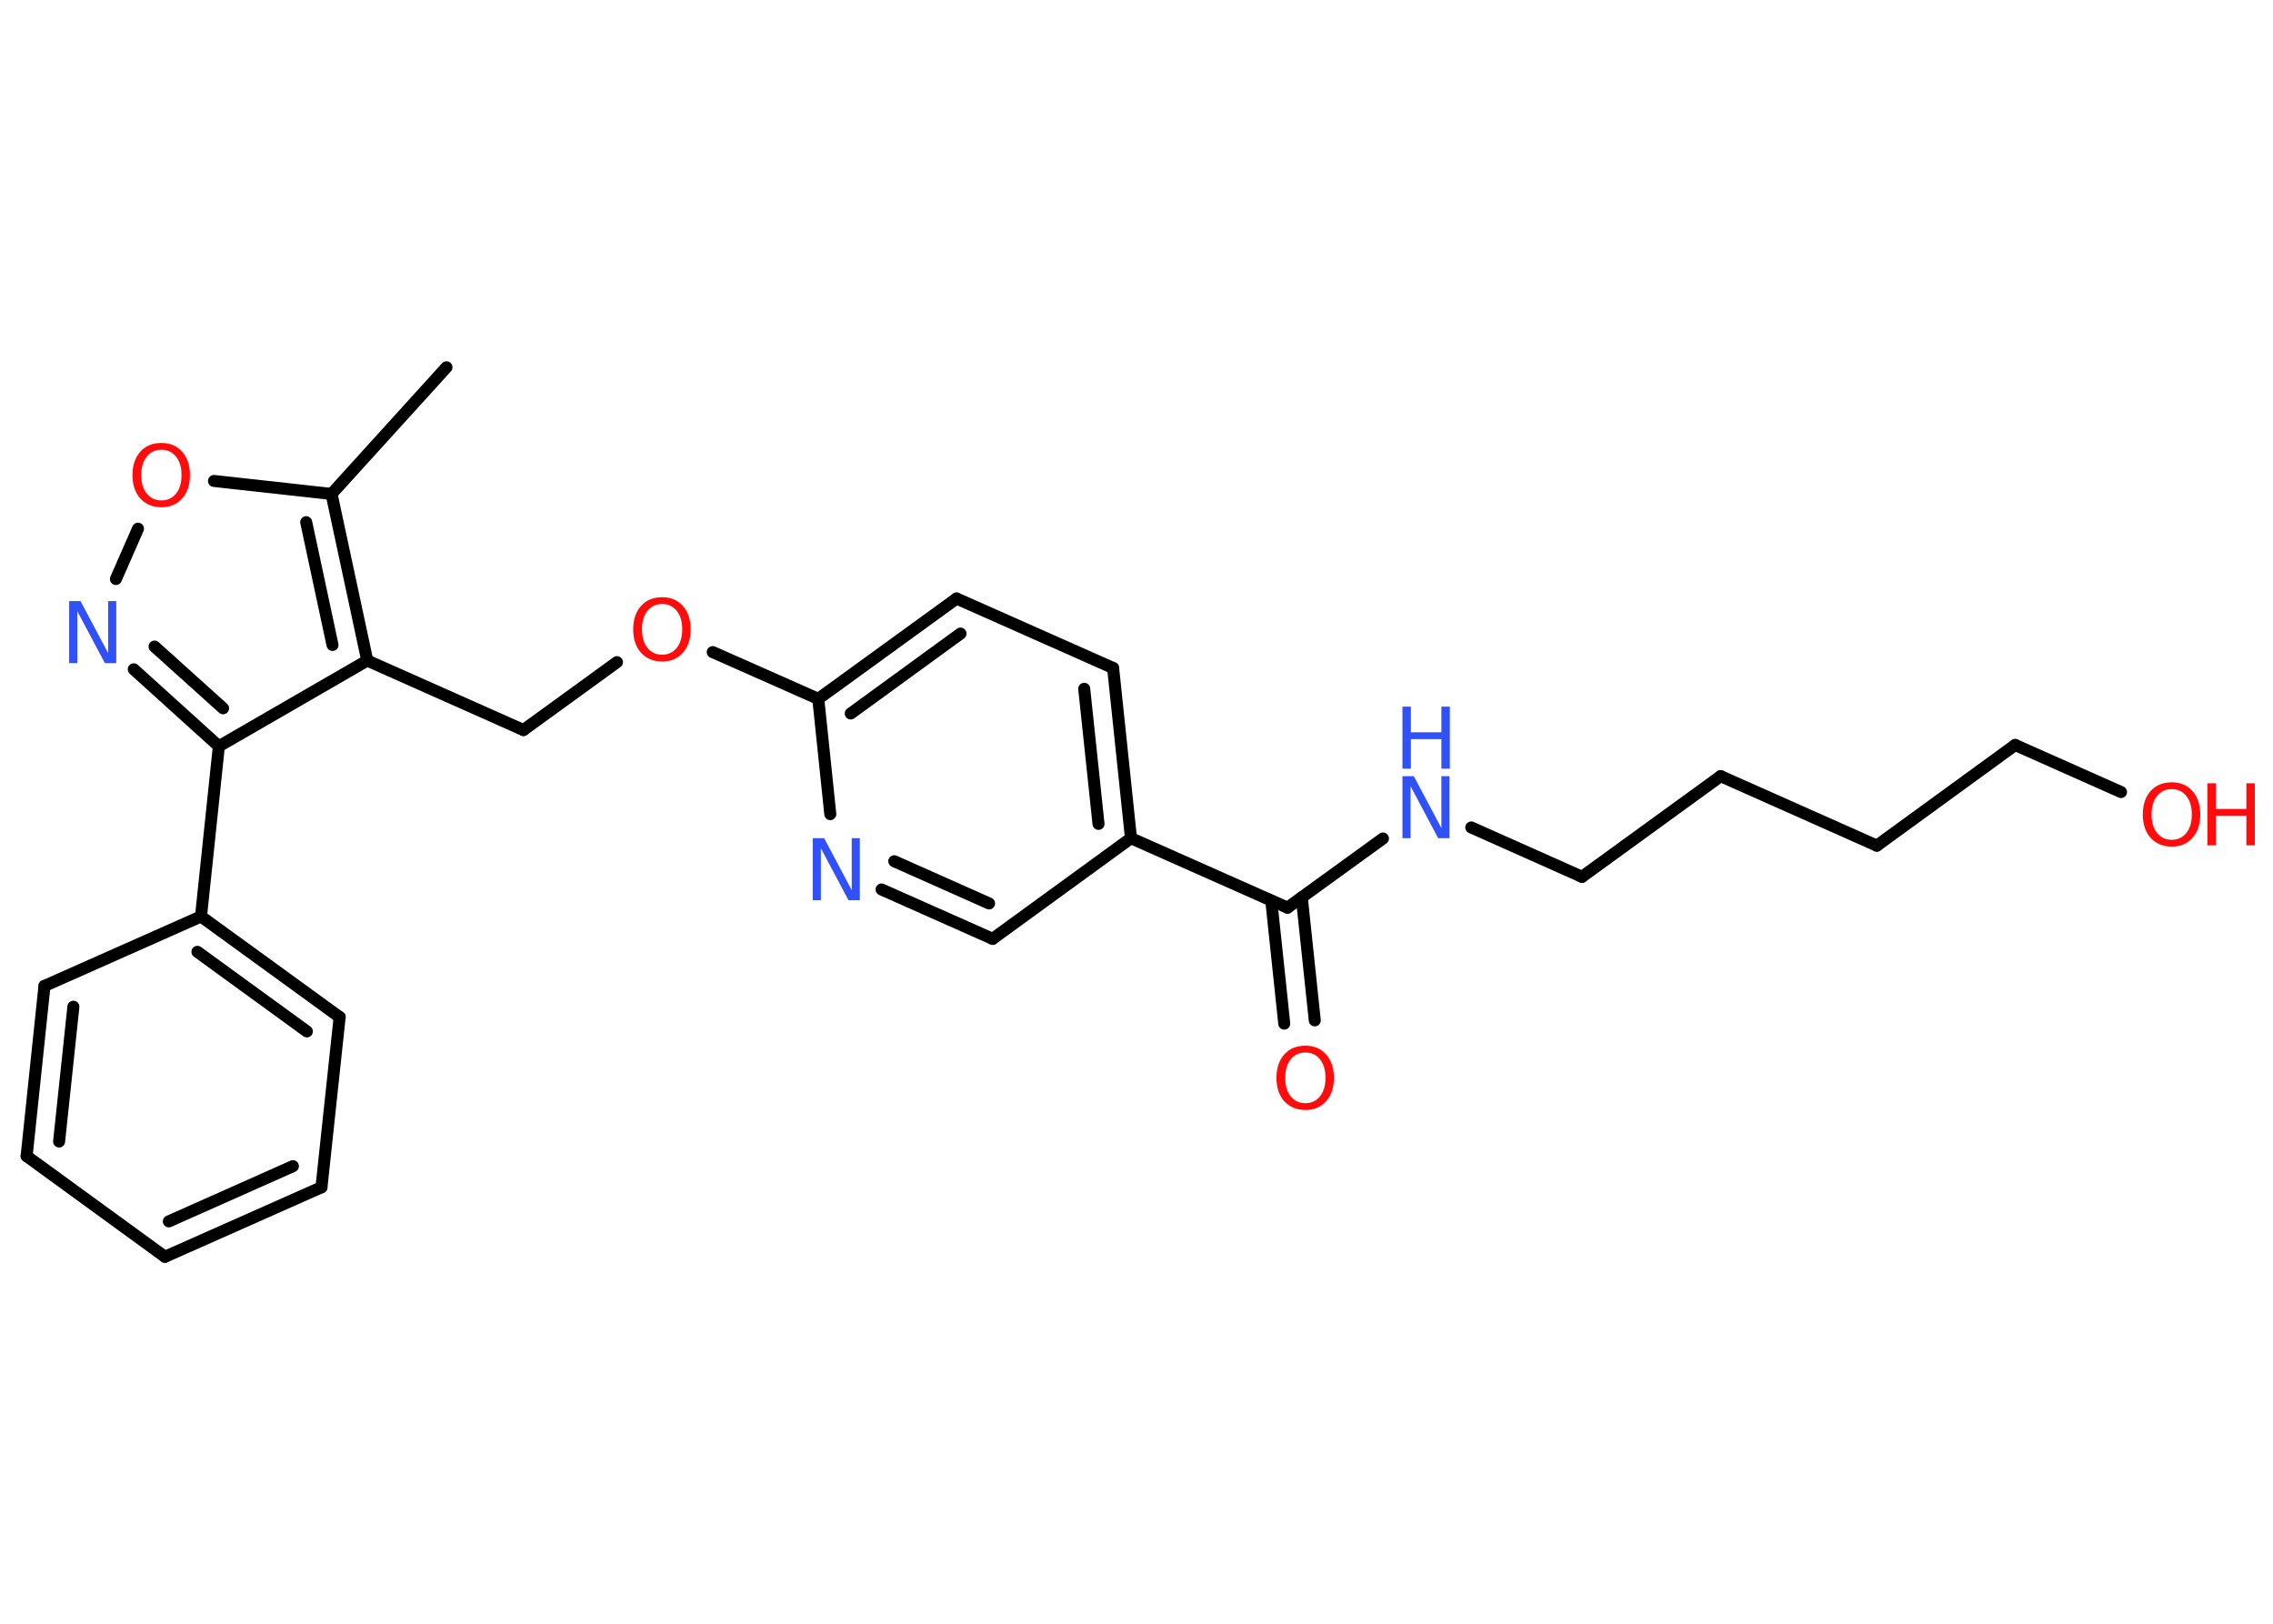 <?xml version='1.0' encoding='UTF-8'?>
<!DOCTYPE svg PUBLIC "-//W3C//DTD SVG 1.1//EN" "http://www.w3.org/Graphics/SVG/1.1/DTD/svg11.dtd">
<svg version='1.2' xmlns='http://www.w3.org/2000/svg' xmlns:xlink='http://www.w3.org/1999/xlink' width='70.0mm' height='50.0mm' viewBox='0 0 70.0 50.0'>
  <desc>Generated by the Chemistry Development Kit (http://github.com/cdk)</desc>
  <g stroke-linecap='round' stroke-linejoin='round' stroke='#000000' stroke-width='.37' fill='#FF0D0D'>
    <rect x='.0' y='.0' width='70.0' height='50.0' fill='#FFFFFF' stroke='none'/>
    <g id='mol1' class='mol'>
      <line id='mol1bnd1' class='bond' x1='13.75' y1='11.31' x2='10.21' y2='15.21'/>
      <line id='mol1bnd2' class='bond' x1='10.21' y1='15.21' x2='6.59' y2='14.81'/>
      <line id='mol1bnd3' class='bond' x1='4.25' y1='16.28' x2='3.57' y2='17.83'/>
      <g id='mol1bnd4' class='bond'>
        <line x1='4.12' y1='20.61' x2='6.74' y2='22.98'/>
        <line x1='4.76' y1='19.91' x2='6.87' y2='21.81'/>
      </g>
      <line id='mol1bnd5' class='bond' x1='6.74' y1='22.98' x2='6.19' y2='28.22'/>
      <g id='mol1bnd6' class='bond'>
        <line x1='10.46' y1='31.32' x2='6.19' y2='28.22'/>
        <line x1='9.45' y1='31.76' x2='6.08' y2='29.31'/>
      </g>
      <line id='mol1bnd7' class='bond' x1='10.46' y1='31.32' x2='9.9' y2='36.56'/>
      <g id='mol1bnd8' class='bond'>
        <line x1='5.08' y1='38.7' x2='9.9' y2='36.56'/>
        <line x1='5.2' y1='37.61' x2='9.02' y2='35.91'/>
      </g>
      <line id='mol1bnd9' class='bond' x1='5.08' y1='38.7' x2='.82' y2='35.6'/>
      <g id='mol1bnd10' class='bond'>
        <line x1='1.37' y1='30.36' x2='.82' y2='35.6'/>
        <line x1='2.26' y1='31.0' x2='1.82' y2='35.15'/>
      </g>
      <line id='mol1bnd11' class='bond' x1='6.19' y1='28.22' x2='1.37' y2='30.36'/>
      <line id='mol1bnd12' class='bond' x1='6.74' y1='22.98' x2='11.31' y2='20.34'/>
      <g id='mol1bnd13' class='bond'>
        <line x1='11.31' y1='20.34' x2='10.21' y2='15.21'/>
        <line x1='10.24' y1='19.86' x2='9.43' y2='16.08'/>
      </g>
      <line id='mol1bnd14' class='bond' x1='11.31' y1='20.34' x2='16.12' y2='22.48'/>
      <line id='mol1bnd15' class='bond' x1='16.12' y1='22.48' x2='19.0' y2='20.39'/>
      <line id='mol1bnd16' class='bond' x1='21.95' y1='20.08' x2='25.2' y2='21.52'/>
      <g id='mol1bnd17' class='bond'>
        <line x1='29.46' y1='18.43' x2='25.2' y2='21.52'/>
        <line x1='29.58' y1='19.51' x2='26.2' y2='21.97'/>
      </g>
      <line id='mol1bnd18' class='bond' x1='29.46' y1='18.43' x2='34.28' y2='20.57'/>
      <g id='mol1bnd19' class='bond'>
        <line x1='34.83' y1='25.81' x2='34.28' y2='20.57'/>
        <line x1='33.83' y1='25.37' x2='33.39' y2='21.21'/>
      </g>
      <line id='mol1bnd20' class='bond' x1='34.83' y1='25.81' x2='39.65' y2='27.95'/>
      <g id='mol1bnd21' class='bond'>
        <line x1='40.09' y1='27.63' x2='40.49' y2='31.42'/>
        <line x1='39.15' y1='27.73' x2='39.55' y2='31.52'/>
      </g>
      <line id='mol1bnd22' class='bond' x1='39.65' y1='27.95' x2='42.59' y2='25.82'/>
      <line id='mol1bnd23' class='bond' x1='45.31' y1='25.48' x2='48.72' y2='27.0'/>
      <line id='mol1bnd24' class='bond' x1='48.72' y1='27.0' x2='52.99' y2='23.9'/>
      <line id='mol1bnd25' class='bond' x1='52.99' y1='23.9' x2='57.8' y2='26.04'/>
      <line id='mol1bnd26' class='bond' x1='57.8' y1='26.04' x2='62.06' y2='22.94'/>
      <line id='mol1bnd27' class='bond' x1='62.06' y1='22.94' x2='65.32' y2='24.39'/>
      <line id='mol1bnd28' class='bond' x1='34.83' y1='25.81' x2='30.57' y2='28.91'/>
      <g id='mol1bnd29' class='bond'>
        <line x1='27.15' y1='27.39' x2='30.57' y2='28.91'/>
        <line x1='27.54' y1='26.52' x2='30.46' y2='27.82'/>
      </g>
      <line id='mol1bnd30' class='bond' x1='25.2' y1='21.52' x2='25.57' y2='25.07'/>
      <path id='mol1atm3' class='atom' d='M4.97 13.85q-.28 .0 -.45 .21q-.17 .21 -.17 .57q.0 .36 .17 .57q.17 .21 .45 .21q.28 .0 .45 -.21q.17 -.21 .17 -.57q.0 -.36 -.17 -.57q-.17 -.21 -.45 -.21zM4.97 13.64q.4 .0 .64 .27q.24 .27 .24 .72q.0 .45 -.24 .72q-.24 .27 -.64 .27q-.4 .0 -.65 -.27q-.24 -.27 -.24 -.72q.0 -.45 .24 -.72q.24 -.27 .65 -.27z' stroke='none'/>
      <path id='mol1atm4' class='atom' d='M2.13 18.51h.35l.85 1.6v-1.6h.25v1.91h-.35l-.85 -1.6v1.6h-.25v-1.91z' stroke='none' fill='#3050F8'/>
      <path id='mol1atm14' class='atom' d='M20.39 18.6q-.28 .0 -.45 .21q-.17 .21 -.17 .57q.0 .36 .17 .57q.17 .21 .45 .21q.28 .0 .45 -.21q.17 -.21 .17 -.57q.0 -.36 -.17 -.57q-.17 -.21 -.45 -.21zM20.39 18.39q.4 .0 .64 .27q.24 .27 .24 .72q.0 .45 -.24 .72q-.24 .27 -.64 .27q-.4 .0 -.65 -.27q-.24 -.27 -.24 -.72q.0 -.45 .24 -.72q.24 -.27 .65 -.27z' stroke='none'/>
      <path id='mol1atm20' class='atom' d='M40.2 32.41q-.28 .0 -.45 .21q-.17 .21 -.17 .57q.0 .36 .17 .57q.17 .21 .45 .21q.28 .0 .45 -.21q.17 -.21 .17 -.57q.0 -.36 -.17 -.57q-.17 -.21 -.45 -.21zM40.2 32.2q.4 .0 .64 .27q.24 .27 .24 .72q.0 .45 -.24 .72q-.24 .27 -.64 .27q-.4 .0 -.65 -.27q-.24 -.27 -.24 -.72q.0 -.45 .24 -.72q.24 -.27 .65 -.27z' stroke='none'/>
      <g id='mol1atm21' class='atom'>
        <path d='M43.19 23.9h.35l.85 1.6v-1.6h.25v1.91h-.35l-.85 -1.6v1.6h-.25v-1.91z' stroke='none' fill='#3050F8'/>
        <path d='M43.19 21.76h.26v.79h.94v-.79h.26v1.91h-.26v-.91h-.94v.91h-.26v-1.91z' stroke='none' fill='#3050F8'/>
      </g>
      <g id='mol1atm26' class='atom'>
        <path d='M66.88 24.3q-.28 .0 -.45 .21q-.17 .21 -.17 .57q.0 .36 .17 .57q.17 .21 .45 .21q.28 .0 .45 -.21q.17 -.21 .17 -.57q.0 -.36 -.17 -.57q-.17 -.21 -.45 -.21zM66.88 24.09q.4 .0 .64 .27q.24 .27 .24 .72q.0 .45 -.24 .72q-.24 .27 -.64 .27q-.4 .0 -.65 -.27q-.24 -.27 -.24 -.72q.0 -.45 .24 -.72q.24 -.27 .65 -.27z' stroke='none'/>
        <path d='M67.98 24.12h.26v.79h.94v-.79h.26v1.91h-.26v-.91h-.94v.91h-.26v-1.91z' stroke='none'/>
      </g>
      <path id='mol1atm28' class='atom' d='M25.03 25.81h.35l.85 1.6v-1.6h.25v1.91h-.35l-.85 -1.6v1.6h-.25v-1.91z' stroke='none' fill='#3050F8'/>
    </g>
  </g>
</svg>

